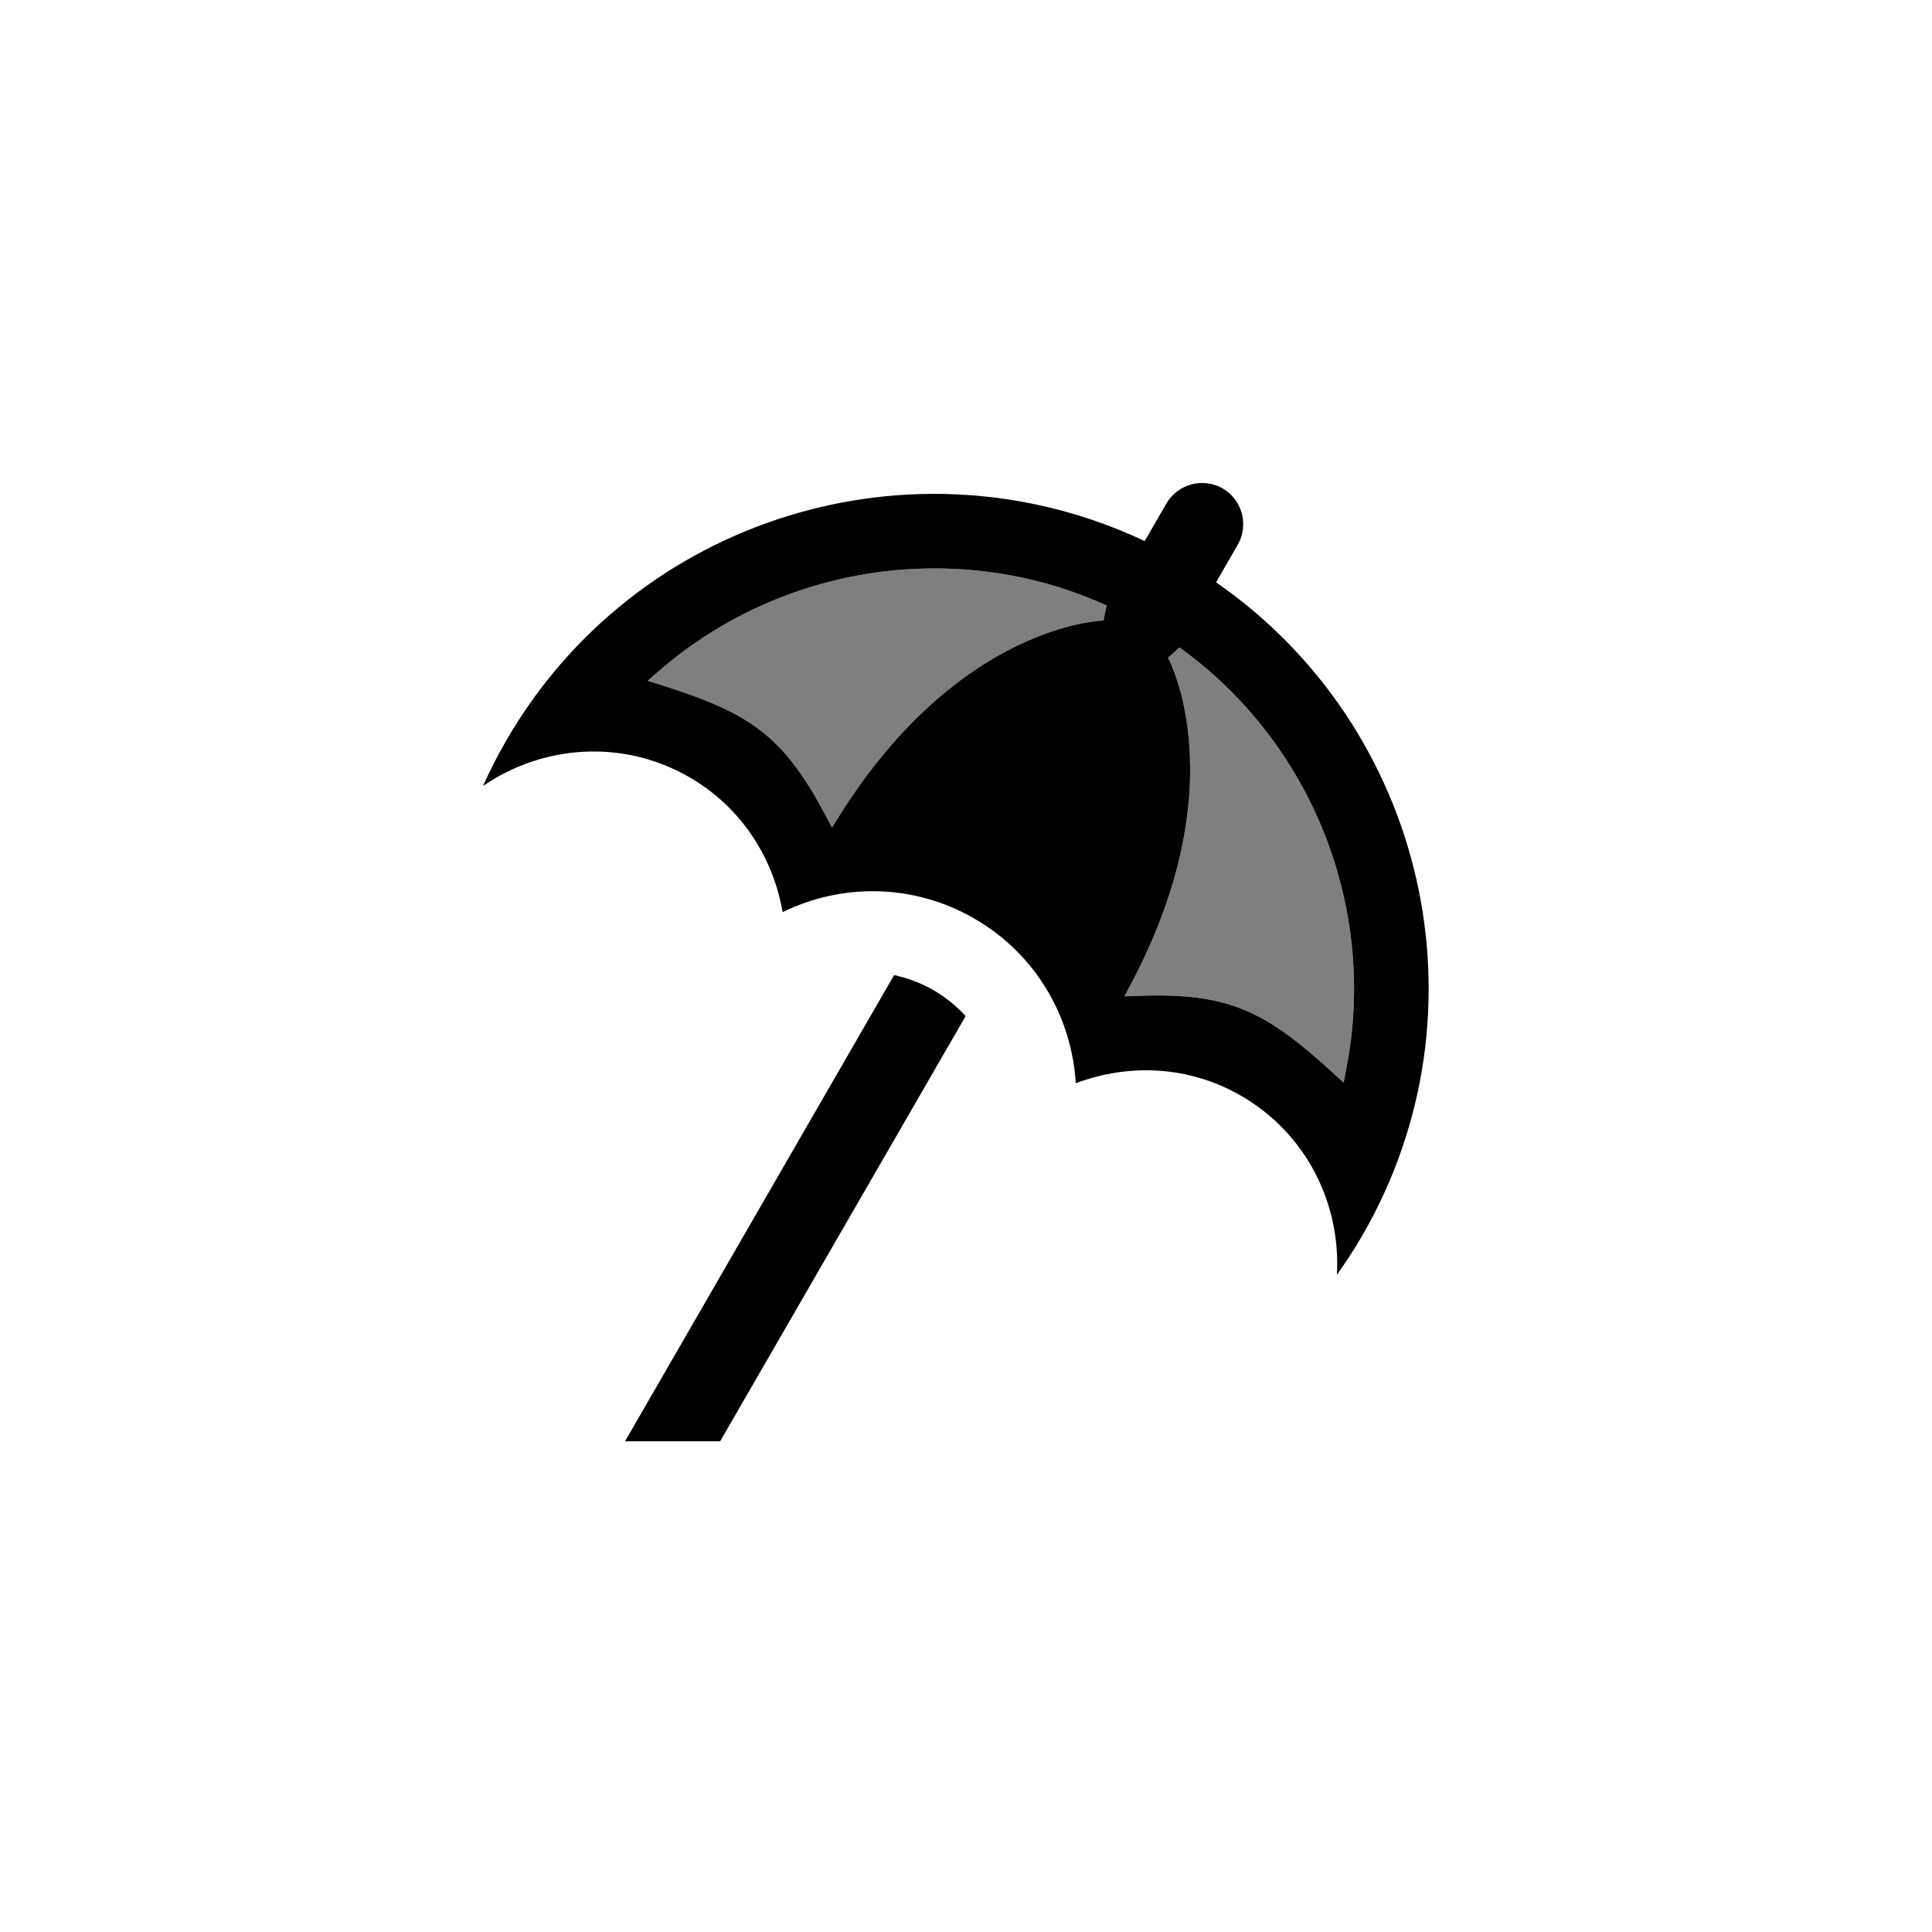 <?xml version="1.0" encoding="utf-8"?>
<!-- Generator: Adobe Illustrator 19.1.0, SVG Export Plug-In . SVG Version: 6.00 Build 0)  -->
<svg version="1.1" id="Layer_1" xmlns="http://www.w3.org/2000/svg" xmlns:xlink="http://www.w3.org/1999/xlink" x="0px" y="0px"
	 viewBox="0 0 48 48" style="enable-background:new 0 0 48 48;" xml:space="preserve">
<g id="beach-umbrella_2_">
	<path d="M23.195,24.602c0.309,0.179,0.569,0.4,0.797,0.641l-6.1,10.565h-2.363l6.685-11.582
		C22.549,24.3,22.879,24.418,23.195,24.602z M33.85,30.69c-0.197,0.341-0.411,0.666-0.635,0.981c0.1-1.759-0.752-3.507-2.381-4.447
		c-1.301-0.752-2.801-0.805-4.107-0.311c-0.098-1.644-0.987-3.207-2.519-4.091c-1.518-0.878-3.3-0.878-4.763-0.16
		c-0.236-1.357-1.029-2.609-2.316-3.352c-1.66-0.959-3.646-0.801-5.129,0.218c0.17-0.38,0.361-0.754,0.573-1.122
		c3.22-5.576,10.148-7.663,15.867-4.963l0.538-0.932c0.281-0.487,0.91-0.656,1.399-0.376c0.487,0.283,0.656,0.911,0.374,1.4
		l-0.538,0.932C35.412,18.069,37.068,25.114,33.85,30.69z M27.495,15.043c-1.351-0.611-2.79-0.921-4.274-0.921
		c-2.53,0-4.969,0.91-6.867,2.563l-0.264,0.229l0.334,0.105c2.174,0.688,3.022,1.224,4.087,3.24l0.159,0.301l0.181-0.288
		c2.984-4.762,6.53-4.855,6.565-4.855L27.495,15.043z M29.303,16.085l-0.285,0.256c0.018,0.03,1.709,3.149-0.923,8.113l-0.159,0.301
		l0.34-0.013c0.169-0.007,0.33-0.01,0.485-0.01c1.913,0,2.807,0.506,4.364,1.931l0.258,0.235l0.066-0.343
		C34.228,22.565,32.6,18.455,29.303,16.085z"/>
	<path style="opacity:0.5;" d="M27.495,15.043c-1.351-0.611-2.79-0.921-4.274-0.921c-2.53,0-4.969,0.91-6.867,2.563l-0.264,0.229
		l0.334,0.105c2.174,0.688,3.022,1.224,4.087,3.24l0.159,0.301l0.181-0.288c2.984-4.762,6.53-4.855,6.565-4.855L27.495,15.043z"/>
	<path style="opacity:0.5;" d="M29.303,16.085l-0.285,0.256c0.018,0.03,1.709,3.149-0.923,8.113l-0.159,0.301l0.34-0.013
		c0.169-0.007,0.33-0.01,0.485-0.01c1.913,0,2.807,0.506,4.364,1.931l0.258,0.235l0.066-0.343
		C34.228,22.565,32.6,18.455,29.303,16.085z"/>
</g>
</svg>
